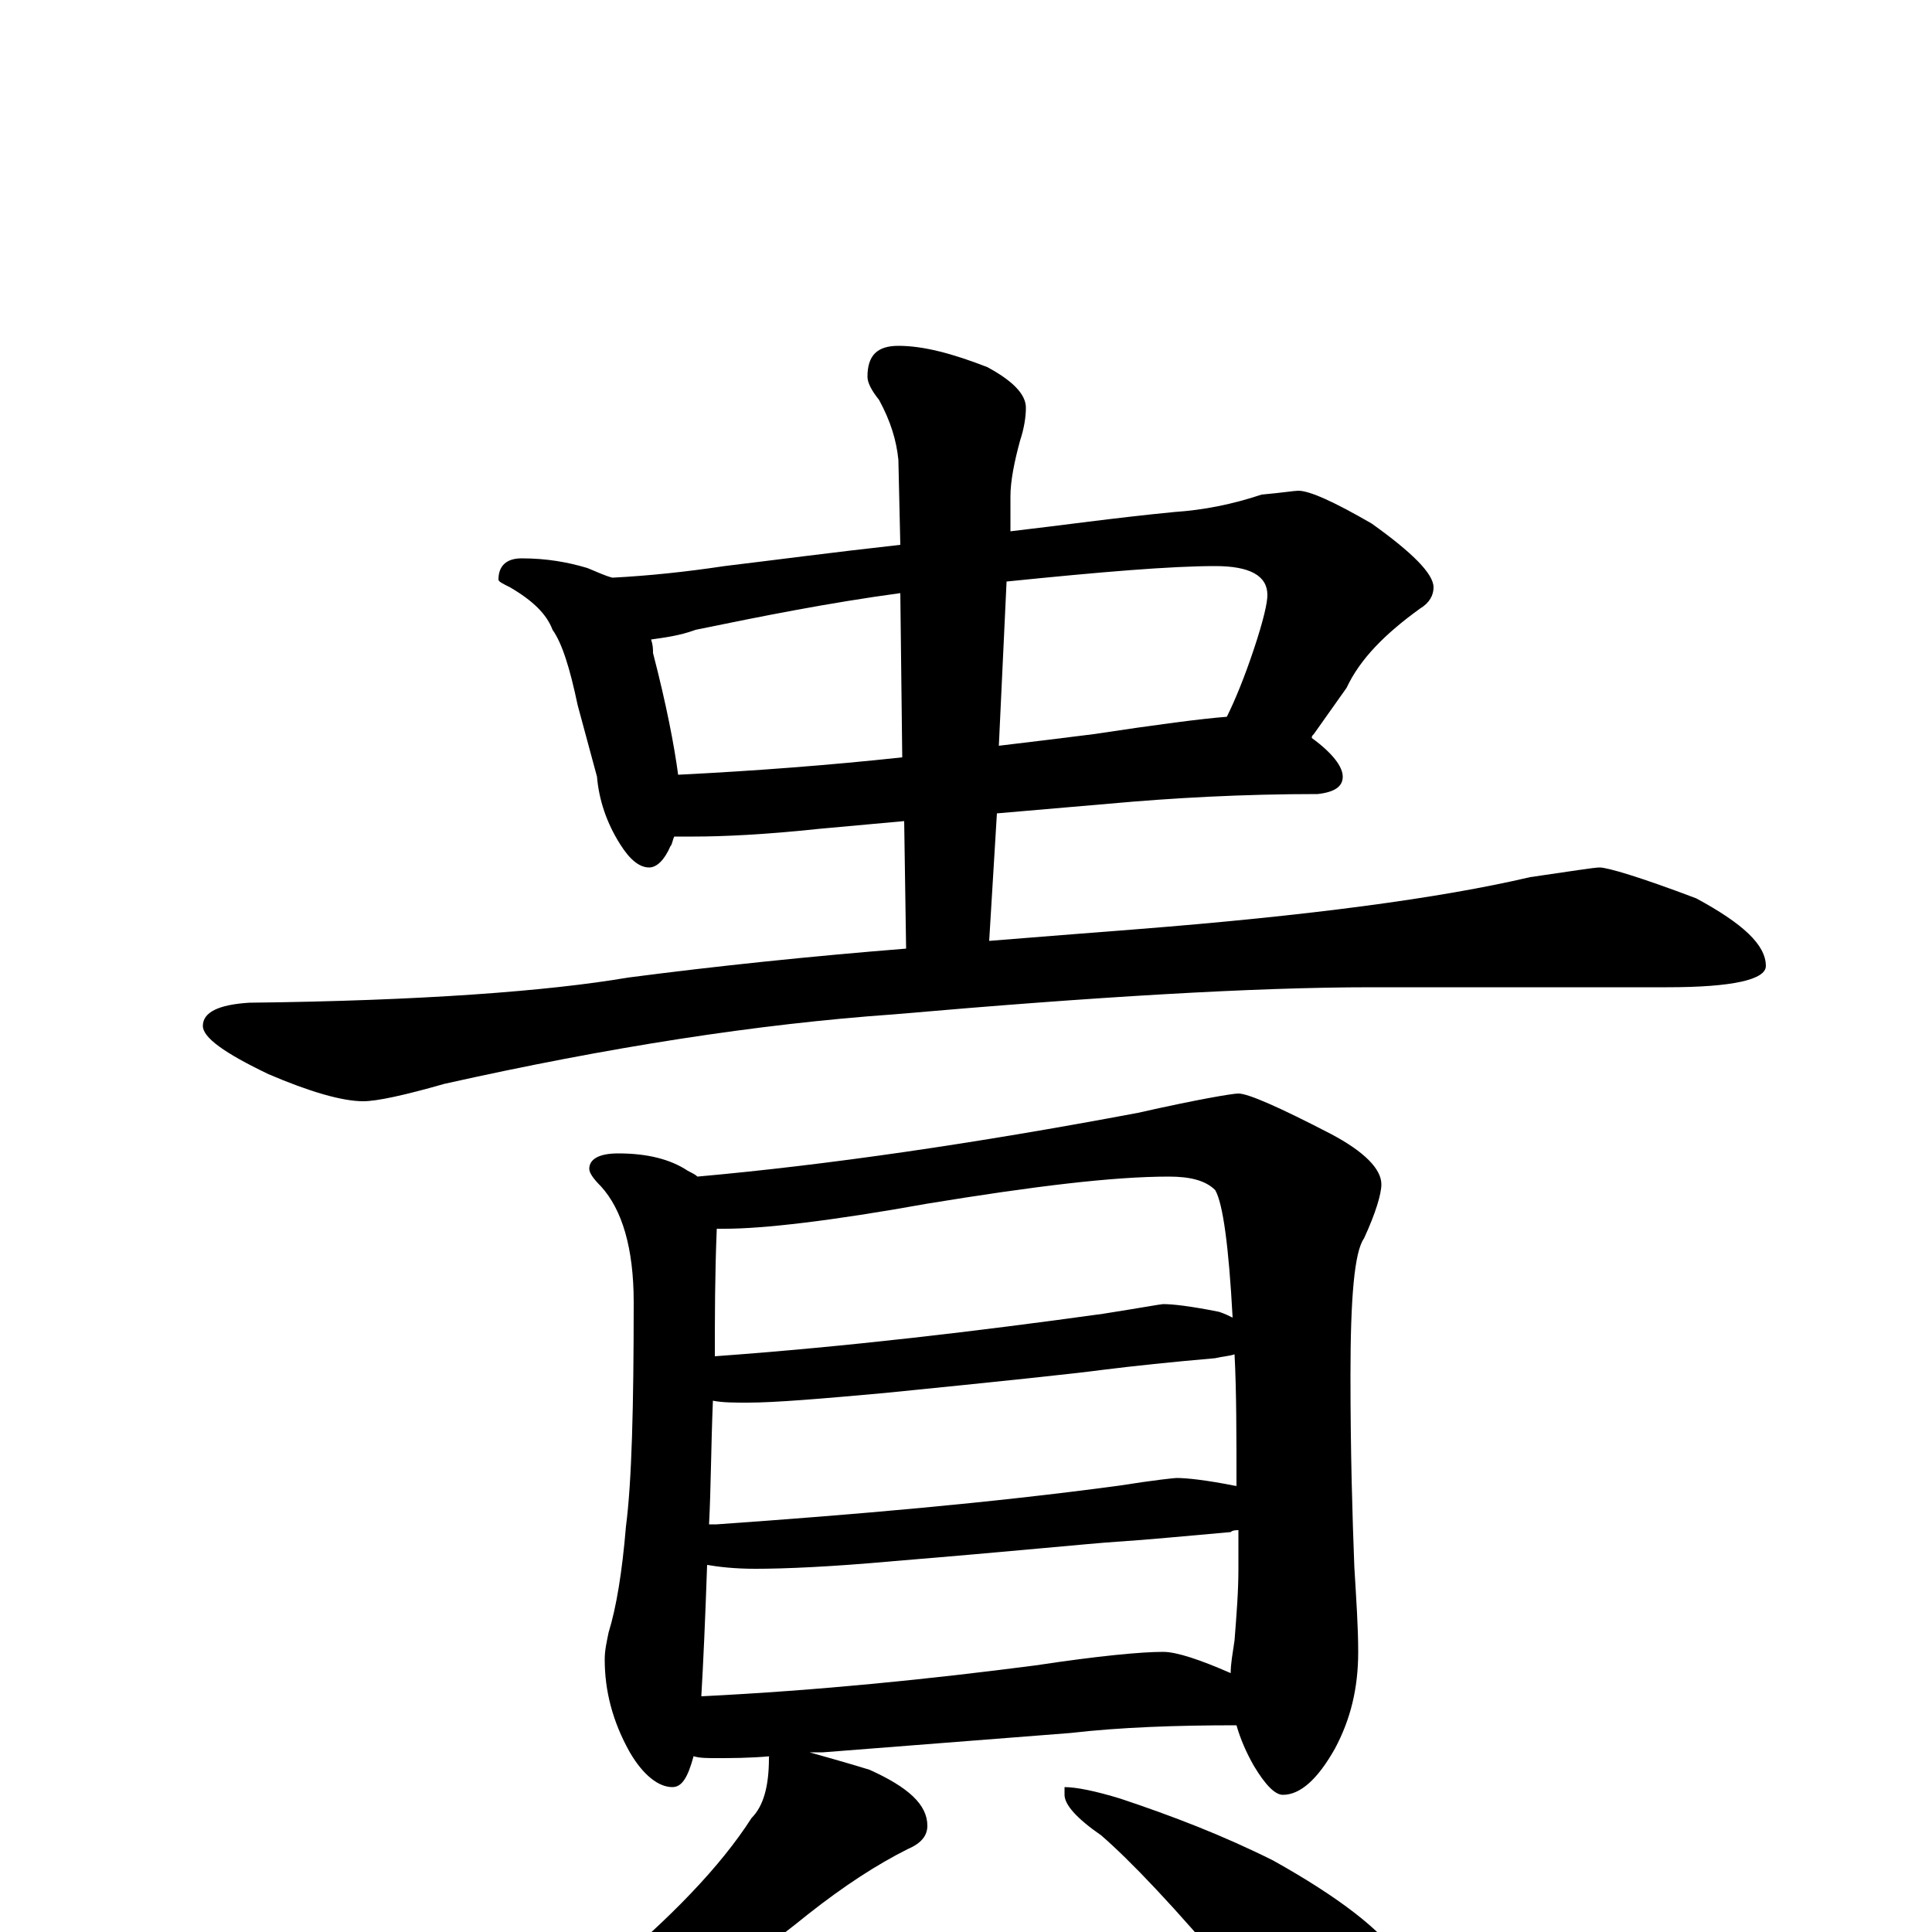 <?xml version="1.0" encoding="utf-8" ?>
<!DOCTYPE svg PUBLIC "-//W3C//DTD SVG 1.1//EN" "http://www.w3.org/Graphics/SVG/1.1/DTD/svg11.dtd">
<svg version="1.1" id="Layer_1" xmlns="http://www.w3.org/2000/svg" xmlns:xlink="http://www.w3.org/1999/xlink" x="0px" y="145px" width="1000px" height="1000px" viewBox="0 0 1000 1000" enable-background="new 0 0 1000 1000" xml:space="preserve">
<g id="Layer_1">
<path id="glyph" transform="matrix(1 0 0 -1 0 1000)" d="M270,711C283,711 294,709 304,706C309,704 313,702 317,701C336,702 355,704 375,707C400,710 430,714 466,718l-1,44C464,772 461,782 455,793C451,798 449,802 449,805C449,816 454,821 465,821C478,821 493,817 511,810C524,803 531,796 531,789C531,784 530,778 528,772C525,761 523,751 523,743l0,-18C549,728 577,732 608,735C623,736 638,739 653,744C664,745 670,746 672,746C678,746 691,740 710,729C731,714 742,703 742,696C742,692 740,688 735,685C717,672 704,659 697,644l-17,-24C679,619 679,619 679,618C690,610 695,603 695,598C695,593 691,590 682,589C643,589 607,587 574,584l-58,-5l-4,-66C537,515 562,517 588,519C677,526 745,535 792,546C813,549 825,551 828,551C832,551 849,546 878,535C902,522 914,511 914,500C914,493 897,489 863,489l-153,0C649,489 566,484 463,475C392,470 315,458 230,439C209,433 195,430 188,430C177,430 160,435 139,444C116,455 105,463 105,469C105,476 113,480 129,481C218,482 284,487 325,494C371,500 419,505 469,509l-1,66l-44,-4C396,568 374,567 359,567C356,567 352,567 349,567C348,565 348,563 347,562C344,555 340,551 336,551C331,551 326,555 321,563C314,574 310,586 309,598l-10,37C295,654 291,667 286,674C283,682 276,689 264,696C260,698 258,699 258,700C258,707 262,711 270,711M351,599C391,601 430,604 467,608l-1,85C429,688 394,681 360,674C352,671 344,670 337,669C338,666 338,664 338,662C345,635 349,614 351,599M521,699l-4,-85C534,616 550,618 566,620C599,625 622,628 635,629C639,637 644,649 649,664C654,679 656,688 656,692C656,702 647,707 629,707C606,707 570,704 521,699M320,403C335,403 347,400 356,394C358,393 360,392 361,391C428,397 504,408 589,424C620,431 638,434 641,434C646,434 662,427 689,413C706,404 715,395 715,387C715,382 712,372 706,359C701,352 699,328 699,288C699,248 700,215 701,189C702,172 703,158 703,145C703,126 699,110 691,95C682,79 673,71 664,71C660,71 655,76 649,86C645,93 642,100 640,107C609,107 580,106 554,103l-128,-10C423,93 421,93 419,93C426,91 437,88 450,84C470,75 480,66 480,55C480,50 477,46 470,43C454,35 437,24 418,9C386,-17 352,-39 315,-56C292,-69 271,-78 254,-83C244,-87 236,-89 230,-89C225,-89 223,-88 223,-86C255,-67 285,-45 312,-22C347,7 373,34 389,59C395,65 398,75 398,90C398,91 398,91 399,91C388,90 378,90 371,90C366,90 362,90 359,91C356,80 353,75 348,75C341,75 333,81 326,93C317,109 313,125 313,141C313,146 314,150 315,155C319,168 322,186 324,210C327,233 328,272 328,326C328,354 322,374 311,386C307,390 305,393 305,395C305,400 310,403 320,403M363,122C424,125 482,131 536,138C569,143 591,145 602,145C609,145 621,141 637,134C637,139 638,144 639,151C640,164 641,176 641,188C641,195 641,201 641,208C640,208 638,208 637,207C614,205 594,203 578,202C563,201 524,197 463,192C430,189 406,188 391,188C380,188 372,189 366,190C365,161 364,139 363,122M367,211C368,211 370,211 371,211C442,216 512,222 579,231C598,234 608,235 609,235C614,235 624,234 639,231C640,231 640,231 640,230C640,257 640,280 639,299C636,298 633,298 629,297C606,295 587,293 571,291C556,289 518,285 458,279C425,276 401,274 387,274C380,274 374,274 369,275C368,251 368,230 367,211M370,298C439,303 506,311 571,320C590,323 601,325 602,325C607,325 616,324 631,321C634,320 636,319 638,318C636,355 633,377 629,384C624,389 616,391 605,391C576,391 535,386 480,377C430,368 395,364 375,364C374,364 372,364 371,364C370,340 370,318 370,298M551,75C557,75 567,73 580,69C607,60 633,50 659,37C693,18 715,1 725,-14C734,-28 738,-43 738,-58C738,-65 736,-72 733,-80C730,-86 725,-89 719,-89C715,-89 708,-86 698,-81C683,-72 663,-53 639,-24C608,13 585,37 570,50C557,59 551,66 551,71z"/>
</g>
</svg>
